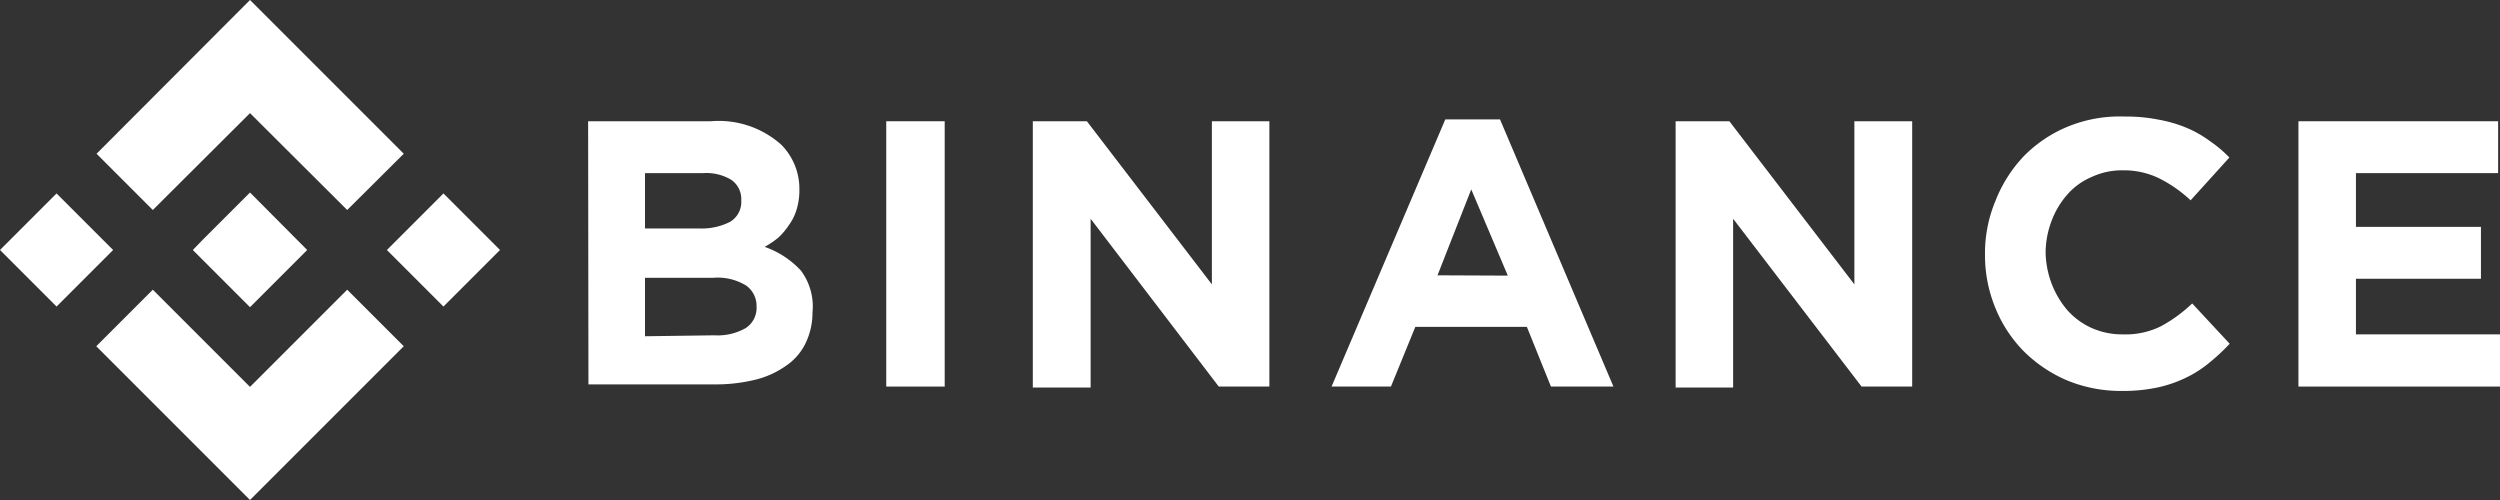 <svg xmlns="http://www.w3.org/2000/svg" viewBox="0 0 80 16"><rect x="0" y="0" width="80" height="16" fill="#333333" stroke="none"/><defs><style>.cls-1{fill:#fff;}</style></defs><title>binance_icon_white</title><g id="Слой_2" data-name="Слой 2"><g id="Layer_1" data-name="Layer 1"><path class="cls-1" d="M4.89,6.72,8,3.62l3.11,3.1,1.81-1.8L8,0,3.09,4.92Z"/><path class="cls-1" d="M3.62,8,1.81,6.19,0,8,1.81,9.81Z"/><path class="cls-1" d="M4.89,9.27,8,12.38l3.11-3.11,1.81,1.81h0L8,16,3.08,11.08h0Z"/><path class="cls-1" d="M14.19,9.81,16,8,14.19,6.19,12.38,8Z"/><path class="cls-1" d="M9.83,8h0L8,6.16,6.64,7.52h0l-.15.15L6.17,8h0L8,9.83,9.83,8h0Z"/><path class="cls-1" d="M18.82,3.88h3.93A3,3,0,0,1,25,4.63a2,2,0,0,1,.58,1.44v0a2.11,2.11,0,0,1-.09.64,1.67,1.67,0,0,1-.25.5,2.18,2.18,0,0,1-.34.4,3,3,0,0,1-.43.29,2.86,2.86,0,0,1,1.16.76A1.92,1.92,0,0,1,26,10v0a2.25,2.25,0,0,1-.23,1,1.84,1.84,0,0,1-.64.72,2.86,2.86,0,0,1-1,.44,5.29,5.29,0,0,1-1.3.14h-4Zm3.54,3.43a2,2,0,0,0,1-.21.74.74,0,0,0,.36-.69v0a.75.75,0,0,0-.31-.65,1.55,1.55,0,0,0-.91-.22H20.64V7.31Zm.5,3.42a1.81,1.81,0,0,0,1-.23.77.77,0,0,0,.35-.69v0a.8.8,0,0,0-.33-.67,1.74,1.74,0,0,0-1.06-.25H20.64v1.87Z"/><path class="cls-1" d="M28.36,3.88h1.87v8.49H28.36Z"/><path class="cls-1" d="M33.05,3.88h1.73l4,5.22V3.88h1.84v8.49H39L34.9,7v5.4H33.05Z"/><path class="cls-1" d="M46.25,3.82H48l3.63,8.55h-2l-.77-1.91H45.29l-.78,1.91h-1.9Zm2,5L47.08,6.06,46,8.81Z"/><path class="cls-1" d="M53.62,3.88h1.72l4,5.22V3.88h1.85v8.49H59.57L55.46,7v5.4H53.62Z"/><path class="cls-1" d="M67.88,12.51a4.5,4.5,0,0,1-1.74-.34,4.42,4.42,0,0,1-1.38-.93,4.24,4.24,0,0,1-.91-1.39,4.42,4.42,0,0,1-.33-1.71v0a4.33,4.33,0,0,1,.33-1.7A4.4,4.4,0,0,1,64.76,5a4.22,4.22,0,0,1,1.39-.94A4.38,4.38,0,0,1,68,3.73a5.22,5.22,0,0,1,1.08.1,4.24,4.24,0,0,1,.89.26,3.55,3.55,0,0,1,.74.42,4,4,0,0,1,.63.53L70.1,6.41a4.27,4.27,0,0,0-1-.7,2.57,2.57,0,0,0-1.16-.26,2.3,2.3,0,0,0-1,.21,2.14,2.14,0,0,0-.79.57,2.71,2.71,0,0,0-.5.84,2.89,2.89,0,0,0-.19,1v0a2.94,2.94,0,0,0,.19,1,2.89,2.89,0,0,0,.5.85,2.31,2.31,0,0,0,.77.57,2.39,2.39,0,0,0,1,.21,2.55,2.55,0,0,0,1.23-.26,4.62,4.62,0,0,0,1-.73L71.35,11a6.68,6.68,0,0,1-.68.63,3.56,3.56,0,0,1-.77.48,4,4,0,0,1-.91.3A5.35,5.35,0,0,1,67.88,12.51Z"/><path class="cls-1" d="M73.55,3.88h6.39V5.54H75.39V7.26h4V8.92h-4V10.7H80v1.67H73.55Z"/></g></g></svg>